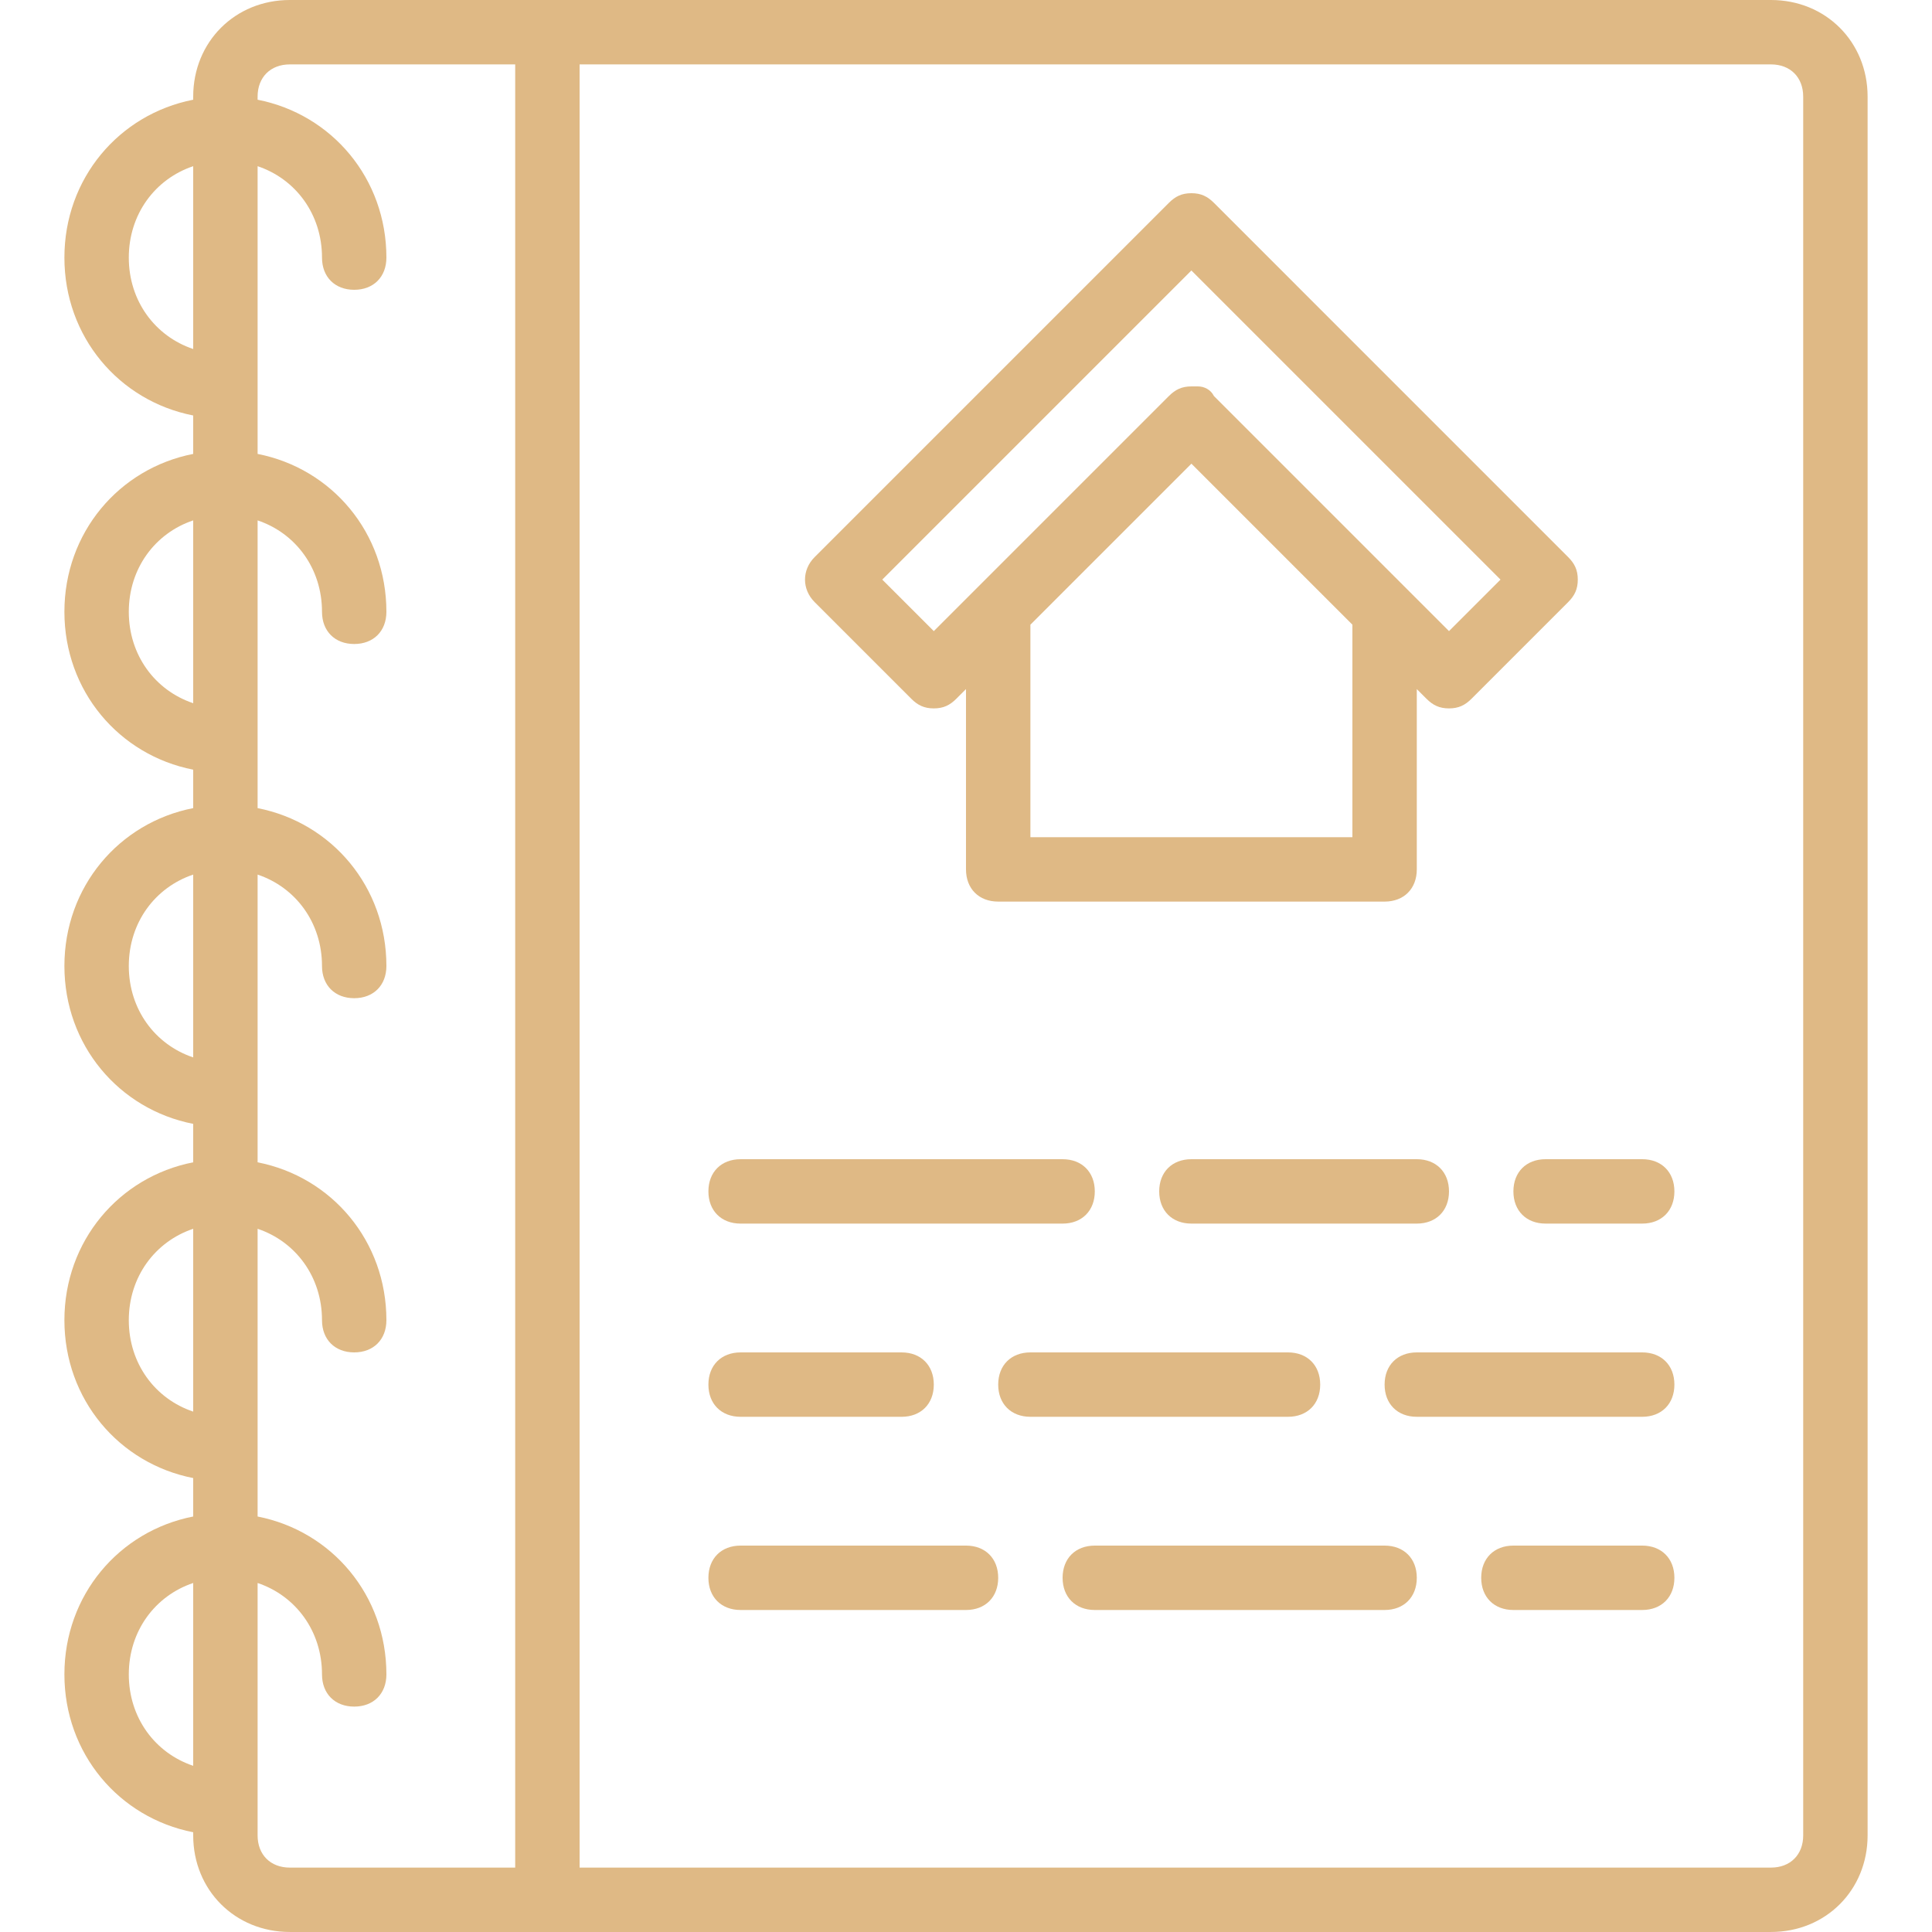 <?xml version="1.0" encoding="iso-8859-1"?>
<!-- Uploaded to: SVG Repo, www.svgrepo.com, Generator: SVG Repo Mixer Tools -->
<svg fill="#dfb985" height="35px" width="35px" version="1.1" id="Layer_1" xmlns="http://www.w3.org/2000/svg" xmlns:xlink="http://www.w3.org/1999/xlink" 
	 viewBox="0 0 512 512" xml:space="preserve">
<g transform="translate(1 1)">
	<g>
		<g>
			<path d="M468.333-1H144.067H75.8C61.293-1,50.2,10.093,50.2,24.6v0.825c-19.681,3.86-34.133,20.878-34.133,41.841
				c0,20.963,14.452,37.981,34.133,41.841v10.184c-19.681,3.86-34.133,20.878-34.133,41.841c0,20.963,14.452,37.981,34.133,41.841
				v10.184c-19.681,3.86-34.133,20.878-34.133,41.841c0,20.963,14.452,37.981,34.133,41.841v10.184
				c-19.681,3.86-34.133,20.878-34.133,41.841c0,20.963,14.452,37.981,34.133,41.841v10.184
				c-19.681,3.86-34.133,20.878-34.133,41.841c0,20.963,14.452,37.981,34.133,41.841v0.825c0,14.507,11.093,25.6,25.6,25.6h68.267
				h324.267c14.507,0,25.6-11.093,25.6-25.6V24.6C493.933,10.093,482.84-1,468.333-1z M33.133,67.267
				c0-11.491,6.963-20.833,17.067-24.224v48.448C40.097,88.1,33.133,78.757,33.133,67.267z M33.133,161.133
				c0-11.491,6.963-20.833,17.067-24.224v48.448C40.097,181.967,33.133,172.624,33.133,161.133z M33.133,255
				c0-11.491,6.963-20.833,17.067-24.224v48.448C40.097,275.833,33.133,266.491,33.133,255z M33.133,348.867
				c0-11.491,6.963-20.833,17.067-24.224v48.448C40.097,369.7,33.133,360.357,33.133,348.867z M33.133,442.733
				c0-11.491,6.963-20.833,17.067-24.224v48.448C40.097,463.567,33.133,454.224,33.133,442.733z M67.267,485.4v-66.891
				c10.103,3.391,17.067,12.734,17.067,24.224c0,5.12,3.413,8.533,8.533,8.533s8.533-3.413,8.533-8.533
				c0-20.963-14.452-37.981-34.133-41.841v-76.25c10.103,3.391,17.067,12.734,17.067,24.224c0,5.12,3.413,8.533,8.533,8.533
				s8.533-3.413,8.533-8.533c0-20.963-14.452-37.981-34.133-41.841v-76.25C77.37,234.167,84.333,243.509,84.333,255
				c0,5.12,3.413,8.533,8.533,8.533S101.4,260.12,101.4,255c0-20.963-14.452-37.981-34.133-41.841v-76.25
				c10.103,3.391,17.067,12.734,17.067,24.224c0,5.12,3.413,8.533,8.533,8.533s8.533-3.413,8.533-8.533
				c0-20.963-14.452-37.981-34.133-41.841v-76.25c10.103,3.391,17.067,12.734,17.067,24.224c0,5.12,3.413,8.533,8.533,8.533
				s8.533-3.413,8.533-8.533c0-20.963-14.452-37.981-34.133-41.841V24.6c0-5.12,3.413-8.533,8.533-8.533h59.733v477.867H75.8
				C70.68,493.933,67.267,490.52,67.267,485.4z M476.867,485.4c0,5.12-3.413,8.533-8.533,8.533H152.6V16.067h315.733
				c5.12,0,8.533,3.413,8.533,8.533V485.4z"/>
			<path d="M240.493,184.173c1.707,1.707,3.413,2.56,5.973,2.56s4.267-0.853,5.973-2.56l2.56-2.56V229.4
				c0,5.12,3.413,8.533,8.533,8.533h102.4c5.12,0,8.533-3.413,8.533-8.533v-47.787l2.56,2.56c1.707,1.707,3.413,2.56,5.973,2.56
				s4.267-0.853,5.973-2.56l25.6-25.6c1.707-1.707,2.56-3.413,2.56-5.973c0-2.56-0.853-4.267-2.56-5.973L320.707,52.76
				c-1.707-1.707-3.413-2.56-5.973-2.56s-4.267,0.853-5.973,2.56l-93.867,93.867c-3.413,3.413-3.413,8.533,0,11.947L240.493,184.173
				z M357.4,220.867h-85.333v-56.32l42.667-42.667l42.667,42.667V220.867z M314.733,70.68l81.92,81.92L383,166.253l-11.092-11.092
				c0,0-0.001-0.001-0.001-0.001l-51.2-51.2c-0.853-1.707-2.56-2.56-4.267-2.56c0,0-0.853,0-1.707,0c-2.56,0-4.267,0.853-5.973,2.56
				l-51.2,51.2c0,0-0.001,0.001-0.001,0.001l-11.092,11.092L232.813,152.6L314.733,70.68z"/>
			<path d="M195.267,323.267H280.6c5.12,0,8.533-3.413,8.533-8.533s-3.413-8.533-8.533-8.533h-85.333
				c-5.12,0-8.533,3.413-8.533,8.533S190.147,323.267,195.267,323.267z"/>
			<path d="M314.733,306.2c-5.12,0-8.533,3.413-8.533,8.533s3.413,8.533,8.533,8.533h59.733c5.12,0,8.533-3.413,8.533-8.533
				s-3.413-8.533-8.533-8.533H314.733z"/>
			<path d="M434.2,306.2h-25.6c-5.12,0-8.533,3.413-8.533,8.533s3.413,8.533,8.533,8.533h25.6c5.12,0,8.533-3.413,8.533-8.533
				S439.32,306.2,434.2,306.2z"/>
			<path d="M434.2,357.4h-59.733c-5.12,0-8.533,3.413-8.533,8.533s3.413,8.533,8.533,8.533H434.2c5.12,0,8.533-3.413,8.533-8.533
				S439.32,357.4,434.2,357.4z"/>
			<path d="M348.867,365.933c0-5.12-3.413-8.533-8.533-8.533h-68.267c-5.12,0-8.533,3.413-8.533,8.533s3.413,8.533,8.533,8.533
				h68.267C345.453,374.467,348.867,371.053,348.867,365.933z"/>
			<path d="M195.267,374.467h42.667c5.12,0,8.533-3.413,8.533-8.533s-3.413-8.533-8.533-8.533h-42.667
				c-5.12,0-8.533,3.413-8.533,8.533S190.147,374.467,195.267,374.467z"/>
			<path d="M255,408.6h-59.733c-5.12,0-8.533,3.413-8.533,8.533s3.413,8.533,8.533,8.533H255c5.12,0,8.533-3.413,8.533-8.533
				S260.12,408.6,255,408.6z"/>
			<path d="M365.933,408.6h-76.8c-5.12,0-8.533,3.413-8.533,8.533s3.413,8.533,8.533,8.533h76.8c5.12,0,8.533-3.413,8.533-8.533
				S371.053,408.6,365.933,408.6z"/>
			<path d="M434.2,408.6h-34.133c-5.12,0-8.533,3.413-8.533,8.533s3.413,8.533,8.533,8.533H434.2c5.12,0,8.533-3.413,8.533-8.533
				S439.32,408.6,434.2,408.6z"/>
		</g>
	</g>
</g>
</svg>